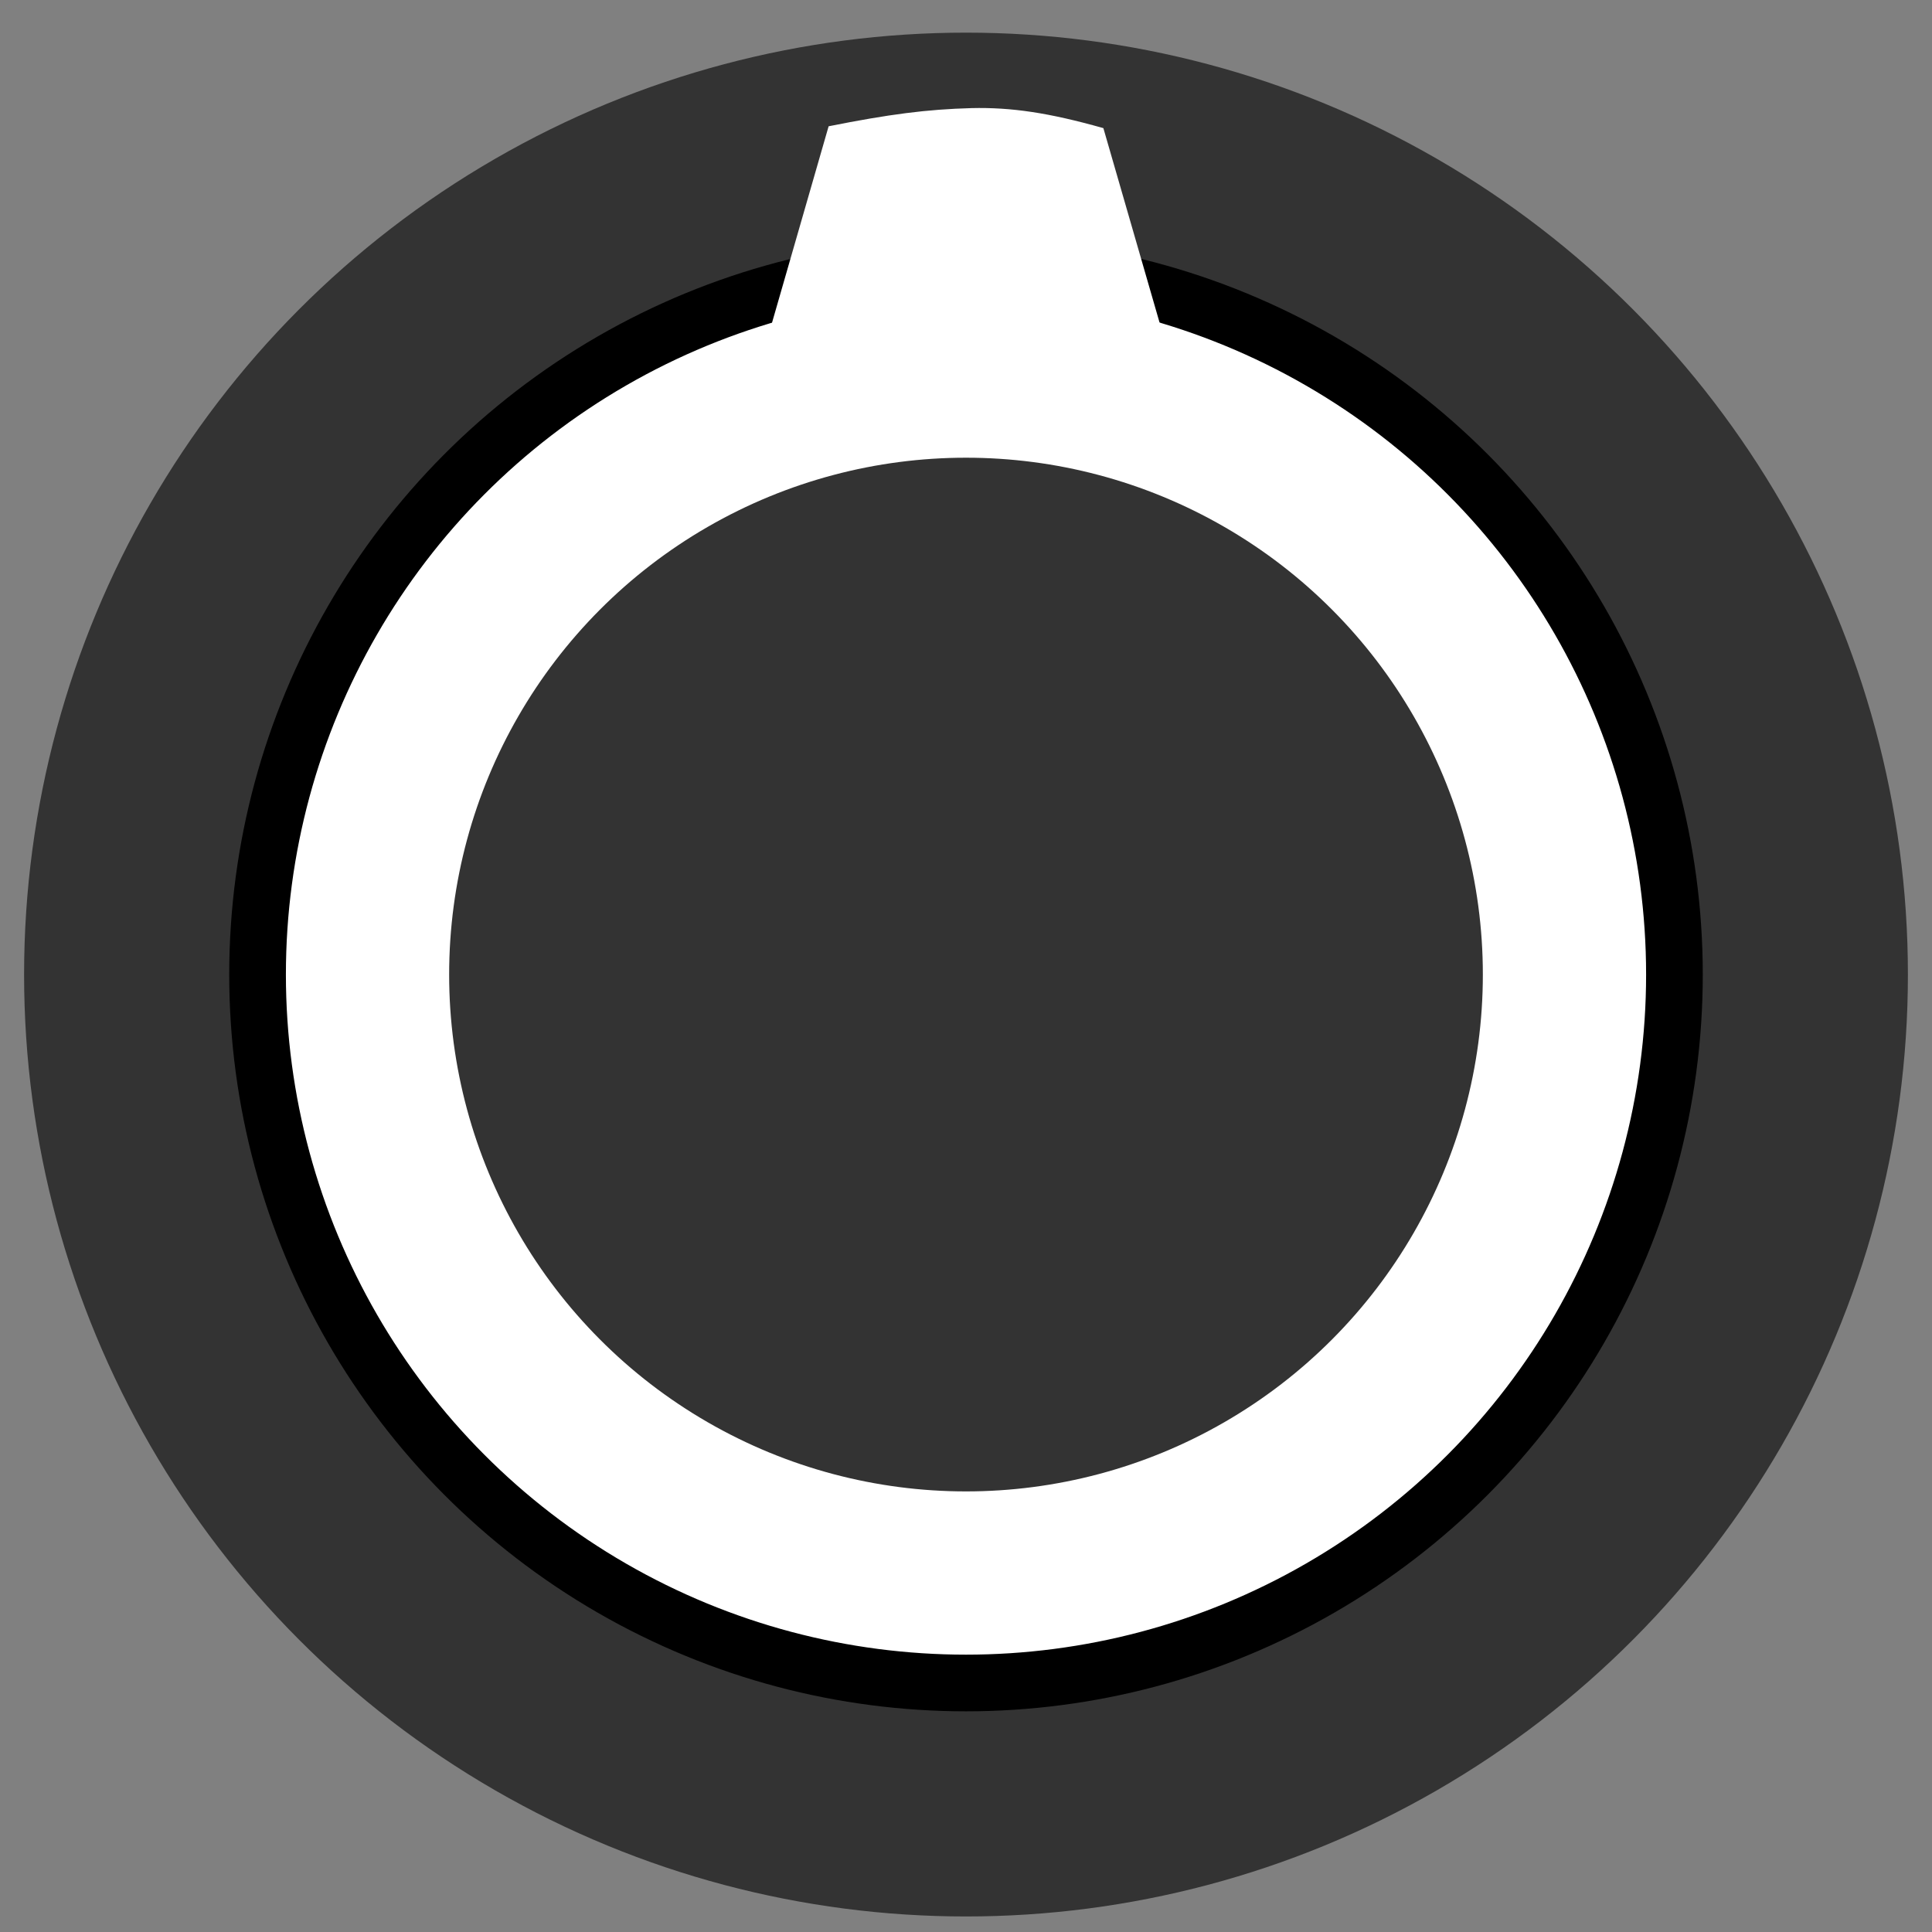 <?xml version="1.0" encoding="UTF-8" standalone="no"?>
<!-- Created with Inkscape (http://www.inkscape.org/) -->

<svg
   xmlns:dc="http://purl.org/dc/elements/1.1/"
   xmlns:cc="http://creativecommons.org/ns#"
   xmlns:rdf="http://www.w3.org/1999/02/22-rdf-syntax-ns#"
   xmlns:svg="http://www.w3.org/2000/svg"
   xmlns="http://www.w3.org/2000/svg"
   xmlns:sodipodi="http://sodipodi.sourceforge.net/DTD/sodipodi-0.dtd"
   xmlns:inkscape="http://www.inkscape.org/namespaces/inkscape"
   width="7mm"
   height="7mm"
   viewBox="0 0 7 7"
   version="1.1"
   id="svg2921"
   inkscape:version="0.92.4 5da689c313, 2019-01-14"
   sodipodi:docname="BlackTinyKnob.svg">
  <rect x="0" y="0" width="7" height="7" fill="#808080" stroke="none"/>
  <defs
     id="defs2915" />
  <sodipodi:namedview
     id="base"
     pagecolor="#ffffff"
     bordercolor="#666666"
     borderopacity="1.0"
     inkscape:pageopacity="0.0"
     inkscape:pageshadow="2"
     inkscape:zoom="11.2"
     inkscape:cx="11.653422"
     inkscape:cy="9.0562028"
     inkscape:document-units="mm"
     inkscape:current-layer="layer1"
     showgrid="false"
     inkscape:window-width="956"
     inkscape:window-height="1050"
     inkscape:window-x="2880"
     inkscape:window-y="0"
     inkscape:window-maximized="0" />
  <g
     inkscape:label="Layer 1"
     inkscape:groupmode="layer"
     id="layer1"
     transform="translate(0,-290)">
    <g
       id="g49238"
       transform="matrix(1.116,0,0,1.116,-0.127,-34.294)">
      <circle
         r="3.058"
         cy="293.75"
         cx="3.25"
         id="circle13557"
         style="fill:#333333;fill-opacity:1;stroke:none;stroke-width:0.199;stroke-miterlimit:4;stroke-dasharray:none;stroke-opacity:0.566" />
      <circle
         style="opacity:1;fill:#ffffff;fill-opacity:1;stroke:#000000;stroke-width:0.184;stroke-miterlimit:4;stroke-dasharray:none;stroke-opacity:1"
         id="circle829"
         cx="3.25"
         cy="293.75"
         r="2.3" />
      <path
         sodipodi:nodetypes="cccscc"
         inkscape:connector-curvature="0"
         id="path13559"
         d="m 2.198,293.099 h 2.104 l -0.606,-2.097 c -0.177,-0.05 -0.299,-0.068 -0.428,-0.065 -0.146,0.004 -0.268,0.02 -0.464,0.059 z"
         style="fill:#ffffff;fill-opacity:1;stroke:none;stroke-width:0.198;stroke-miterlimit:4;stroke-dasharray:none;stroke-opacity:0.566" />
      <circle
         style="opacity:1;fill:#333333;fill-opacity:1;stroke:none;stroke-width:0.422;stroke-miterlimit:4;stroke-dasharray:none;stroke-opacity:1"
         id="circle827"
         cx="3.25"
         cy="293.75"
         r="1.678" />
    </g>
  </g>
</svg>
